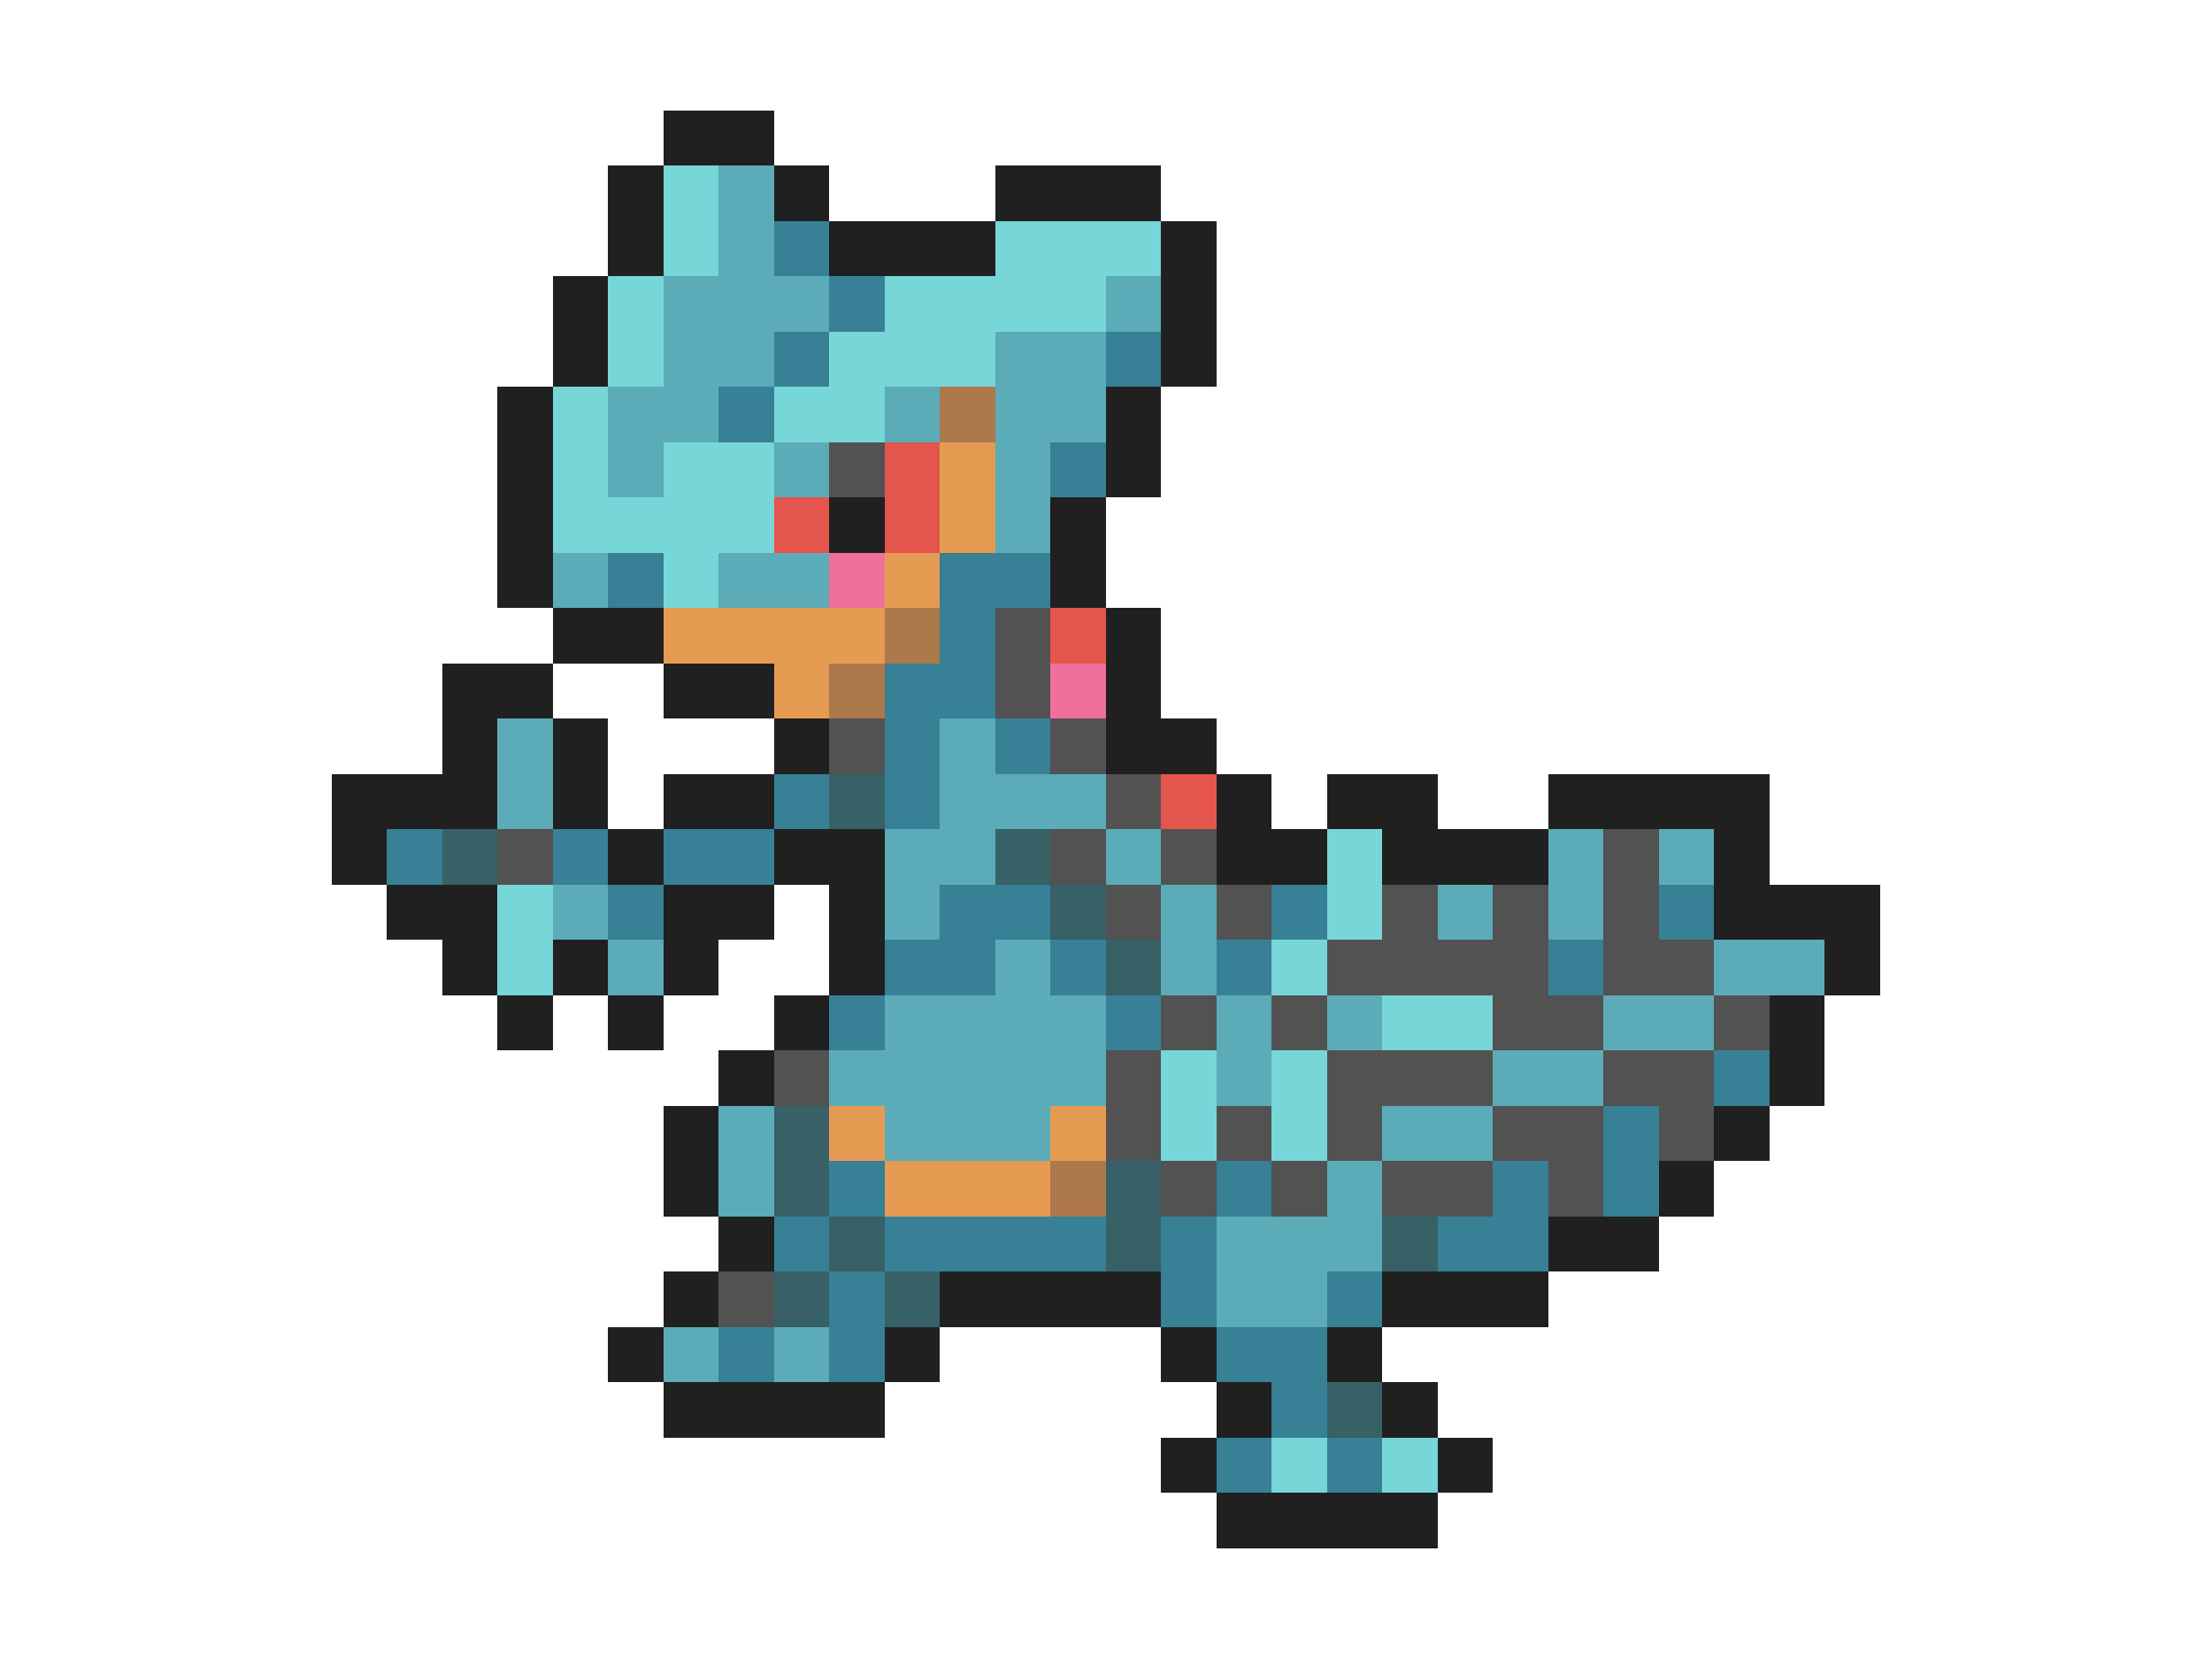 <svg xmlns="http://www.w3.org/2000/svg" viewBox="0 -0.5 40 30" shape-rendering="crispEdges">
<path stroke="#202020" d="M12 2h2M11 3h1M14 3h1M18 3h3M11 4h1M15 4h3M21 4h1M10 5h1M21 5h1M10 6h1M21 6h1M9 7h1M20 7h1M9 8h1M20 8h1M9 9h1M15 9h1M19 9h1M9 10h1M19 10h1M10 11h2M20 11h1M8 12h2M12 12h2M20 12h1M8 13h1M10 13h1M14 13h1M20 13h2M6 14h3M10 14h1M12 14h2M22 14h1M24 14h2M28 14h4M6 15h1M11 15h1M14 15h2M22 15h2M25 15h3M31 15h1M7 16h2M12 16h2M15 16h1M31 16h3M8 17h1M10 17h1M12 17h1M15 17h1M33 17h1M9 18h1M11 18h1M14 18h1M32 18h1M13 19h1M32 19h1M12 20h1M31 20h1M12 21h1M30 21h1M13 22h1M28 22h2M12 23h1M17 23h4M25 23h3M11 24h1M16 24h1M21 24h1M24 24h1M12 25h4M22 25h1M25 25h1M21 26h1M26 26h1M22 27h4" />
<path stroke="#77d6d8" d="M12 3h1M12 4h1M18 4h3M11 5h1M16 5h4M11 6h1M15 6h3M10 7h1M14 7h2M10 8h1M12 8h2M10 9h4M12 10h1M24 15h1M9 16h1M24 16h1M9 17h1M23 17h1M25 18h2M21 19h1M23 19h1M21 20h1M23 20h1M23 26h1M25 26h1" />
<path stroke="#5bacb8" d="M13 3h1M13 4h1M12 5h3M20 5h1M12 6h2M18 6h2M11 7h2M16 7h1M18 7h2M11 8h1M14 8h1M18 8h1M18 9h1M10 10h1M13 10h2M9 13h1M17 13h1M9 14h1M17 14h3M16 15h2M20 15h1M28 15h1M30 15h1M10 16h1M16 16h1M21 16h1M26 16h1M28 16h1M11 17h1M18 17h1M21 17h1M31 17h2M16 18h4M22 18h1M24 18h1M29 18h2M15 19h5M22 19h1M27 19h2M13 20h1M16 20h3M25 20h2M13 21h1M24 21h1M22 22h3M22 23h2M12 24h1M14 24h1" />
<path stroke="#378095" d="M14 4h1M15 5h1M14 6h1M20 6h1M13 7h1M19 8h1M11 10h1M17 10h2M17 11h1M16 12h2M16 13h1M18 13h1M14 14h1M16 14h1M7 15h1M10 15h1M12 15h2M11 16h1M17 16h2M23 16h1M30 16h1M16 17h2M19 17h1M22 17h1M28 17h1M15 18h1M20 18h1M31 19h1M29 20h1M15 21h1M22 21h1M27 21h1M29 21h1M14 22h1M16 22h4M21 22h1M26 22h2M15 23h1M21 23h1M24 23h1M13 24h1M15 24h1M22 24h2M23 25h1M22 26h1M24 26h1" />
<path stroke="#ad784a" d="M17 7h1M16 11h1M15 12h1M19 21h1" />
<path stroke="#525252" d="M15 8h1M18 11h1M18 12h1M15 13h1M19 13h1M20 14h1M9 15h1M19 15h1M21 15h1M29 15h1M20 16h1M22 16h1M25 16h1M27 16h1M29 16h1M24 17h4M29 17h2M21 18h1M23 18h1M27 18h2M31 18h1M14 19h1M20 19h1M24 19h3M29 19h2M20 20h1M22 20h1M24 20h1M27 20h2M30 20h1M21 21h1M23 21h1M25 21h2M28 21h1M13 23h1" />
<path stroke="#e4554d" d="M16 8h1M14 9h1M16 9h1M19 11h1M21 14h1" />
<path stroke="#e69b52" d="M17 8h1M17 9h1M16 10h1M12 11h4M14 12h1M15 20h1M19 20h1M16 21h3" />
<path stroke="#ee709b" d="M15 10h1M19 12h1" />
<path stroke="#376166" d="M15 14h1M8 15h1M18 15h1M19 16h1M20 17h1M14 20h1M14 21h1M20 21h1M15 22h1M20 22h1M25 22h1M14 23h1M16 23h1M24 25h1" />
</svg>
